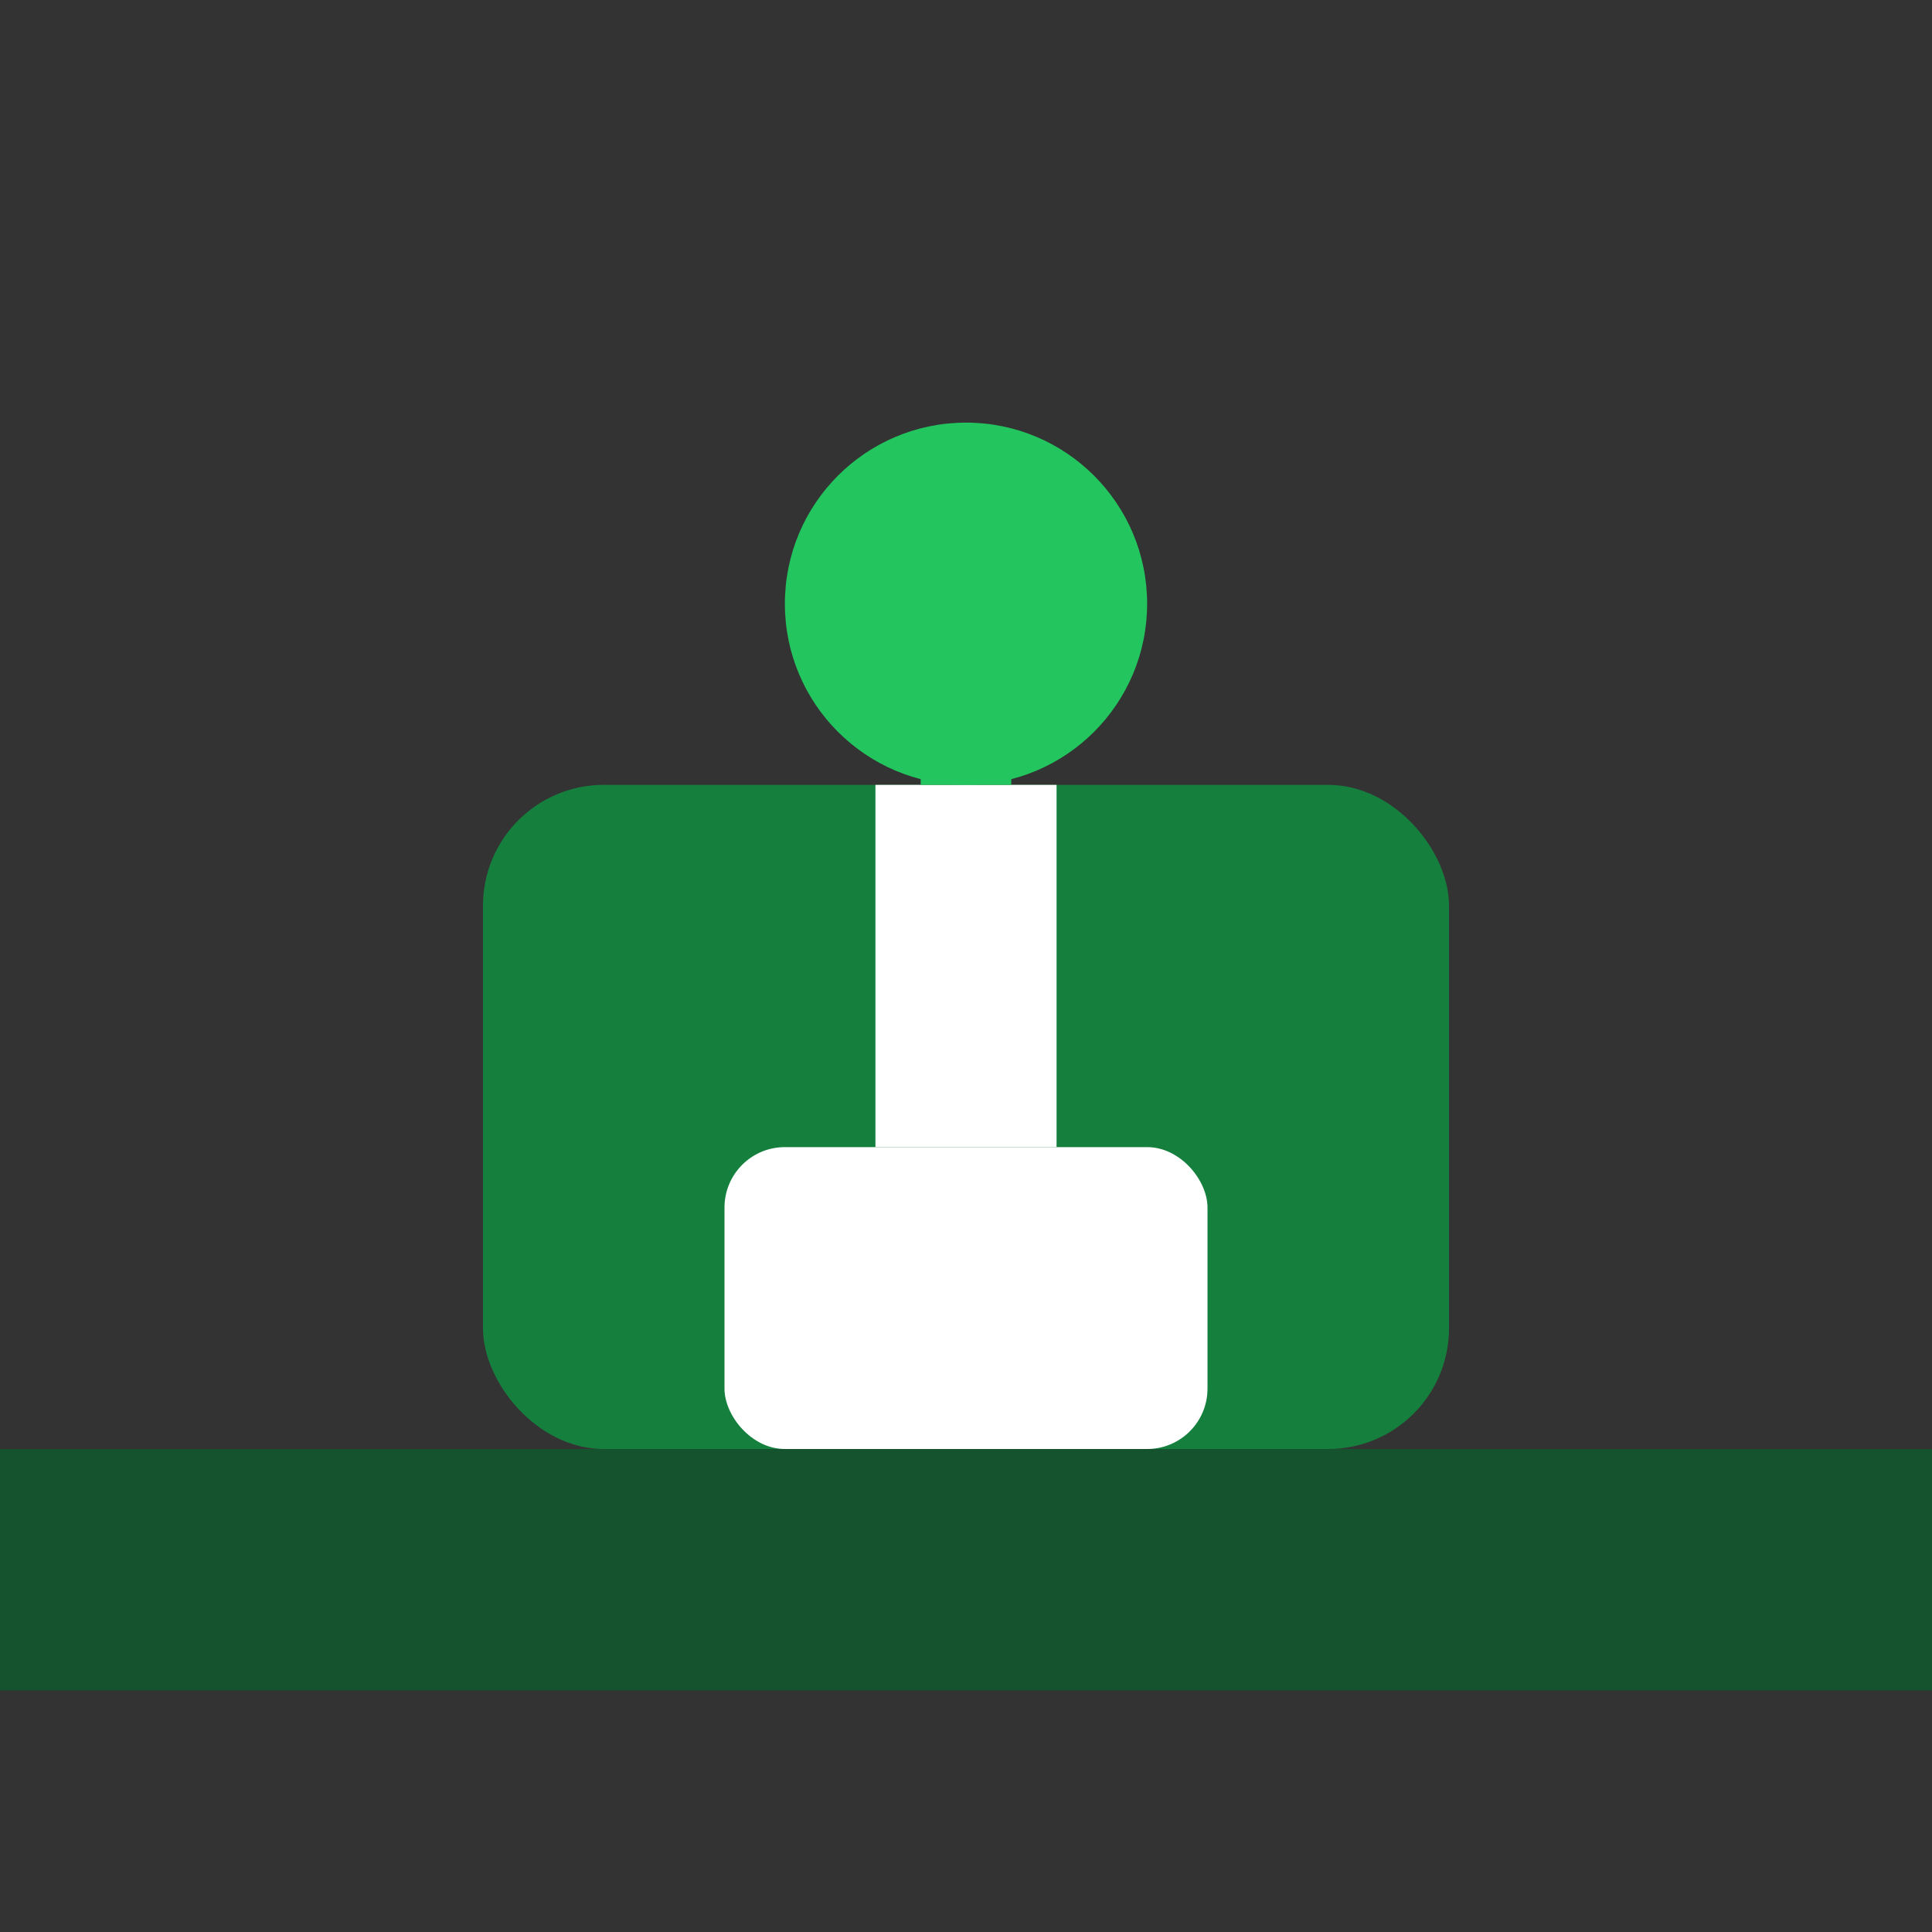 <svg xmlns="http://www.w3.org/2000/svg" viewBox="0 0 64 64" width="32" height="32">
  <rect x="0" y="0" width="64" height="64" fill="#333333" stroke="none"/>
  <g>
    <circle cx="32" cy="20" r="6" fill="#22c55e"/>
    <rect x="16" y="26" width="32" height="22" rx="4" fill="#15803d"/>
    <rect x="24" y="38" width="16" height="10" rx="2" fill="#fff"/>
    <rect x="29" y="26" width="6" height="12" fill="#fff"/>
    <rect x="30.5" y="16" width="3" height="10" fill="#22c55e"/>
    <rect x="28" y="48" width="8" height="6" rx="2" fill="#22c55e"/>
    <rect x="0" y="48" width="64" height="8" fill="#14532d"/>
  </g>
</svg> 